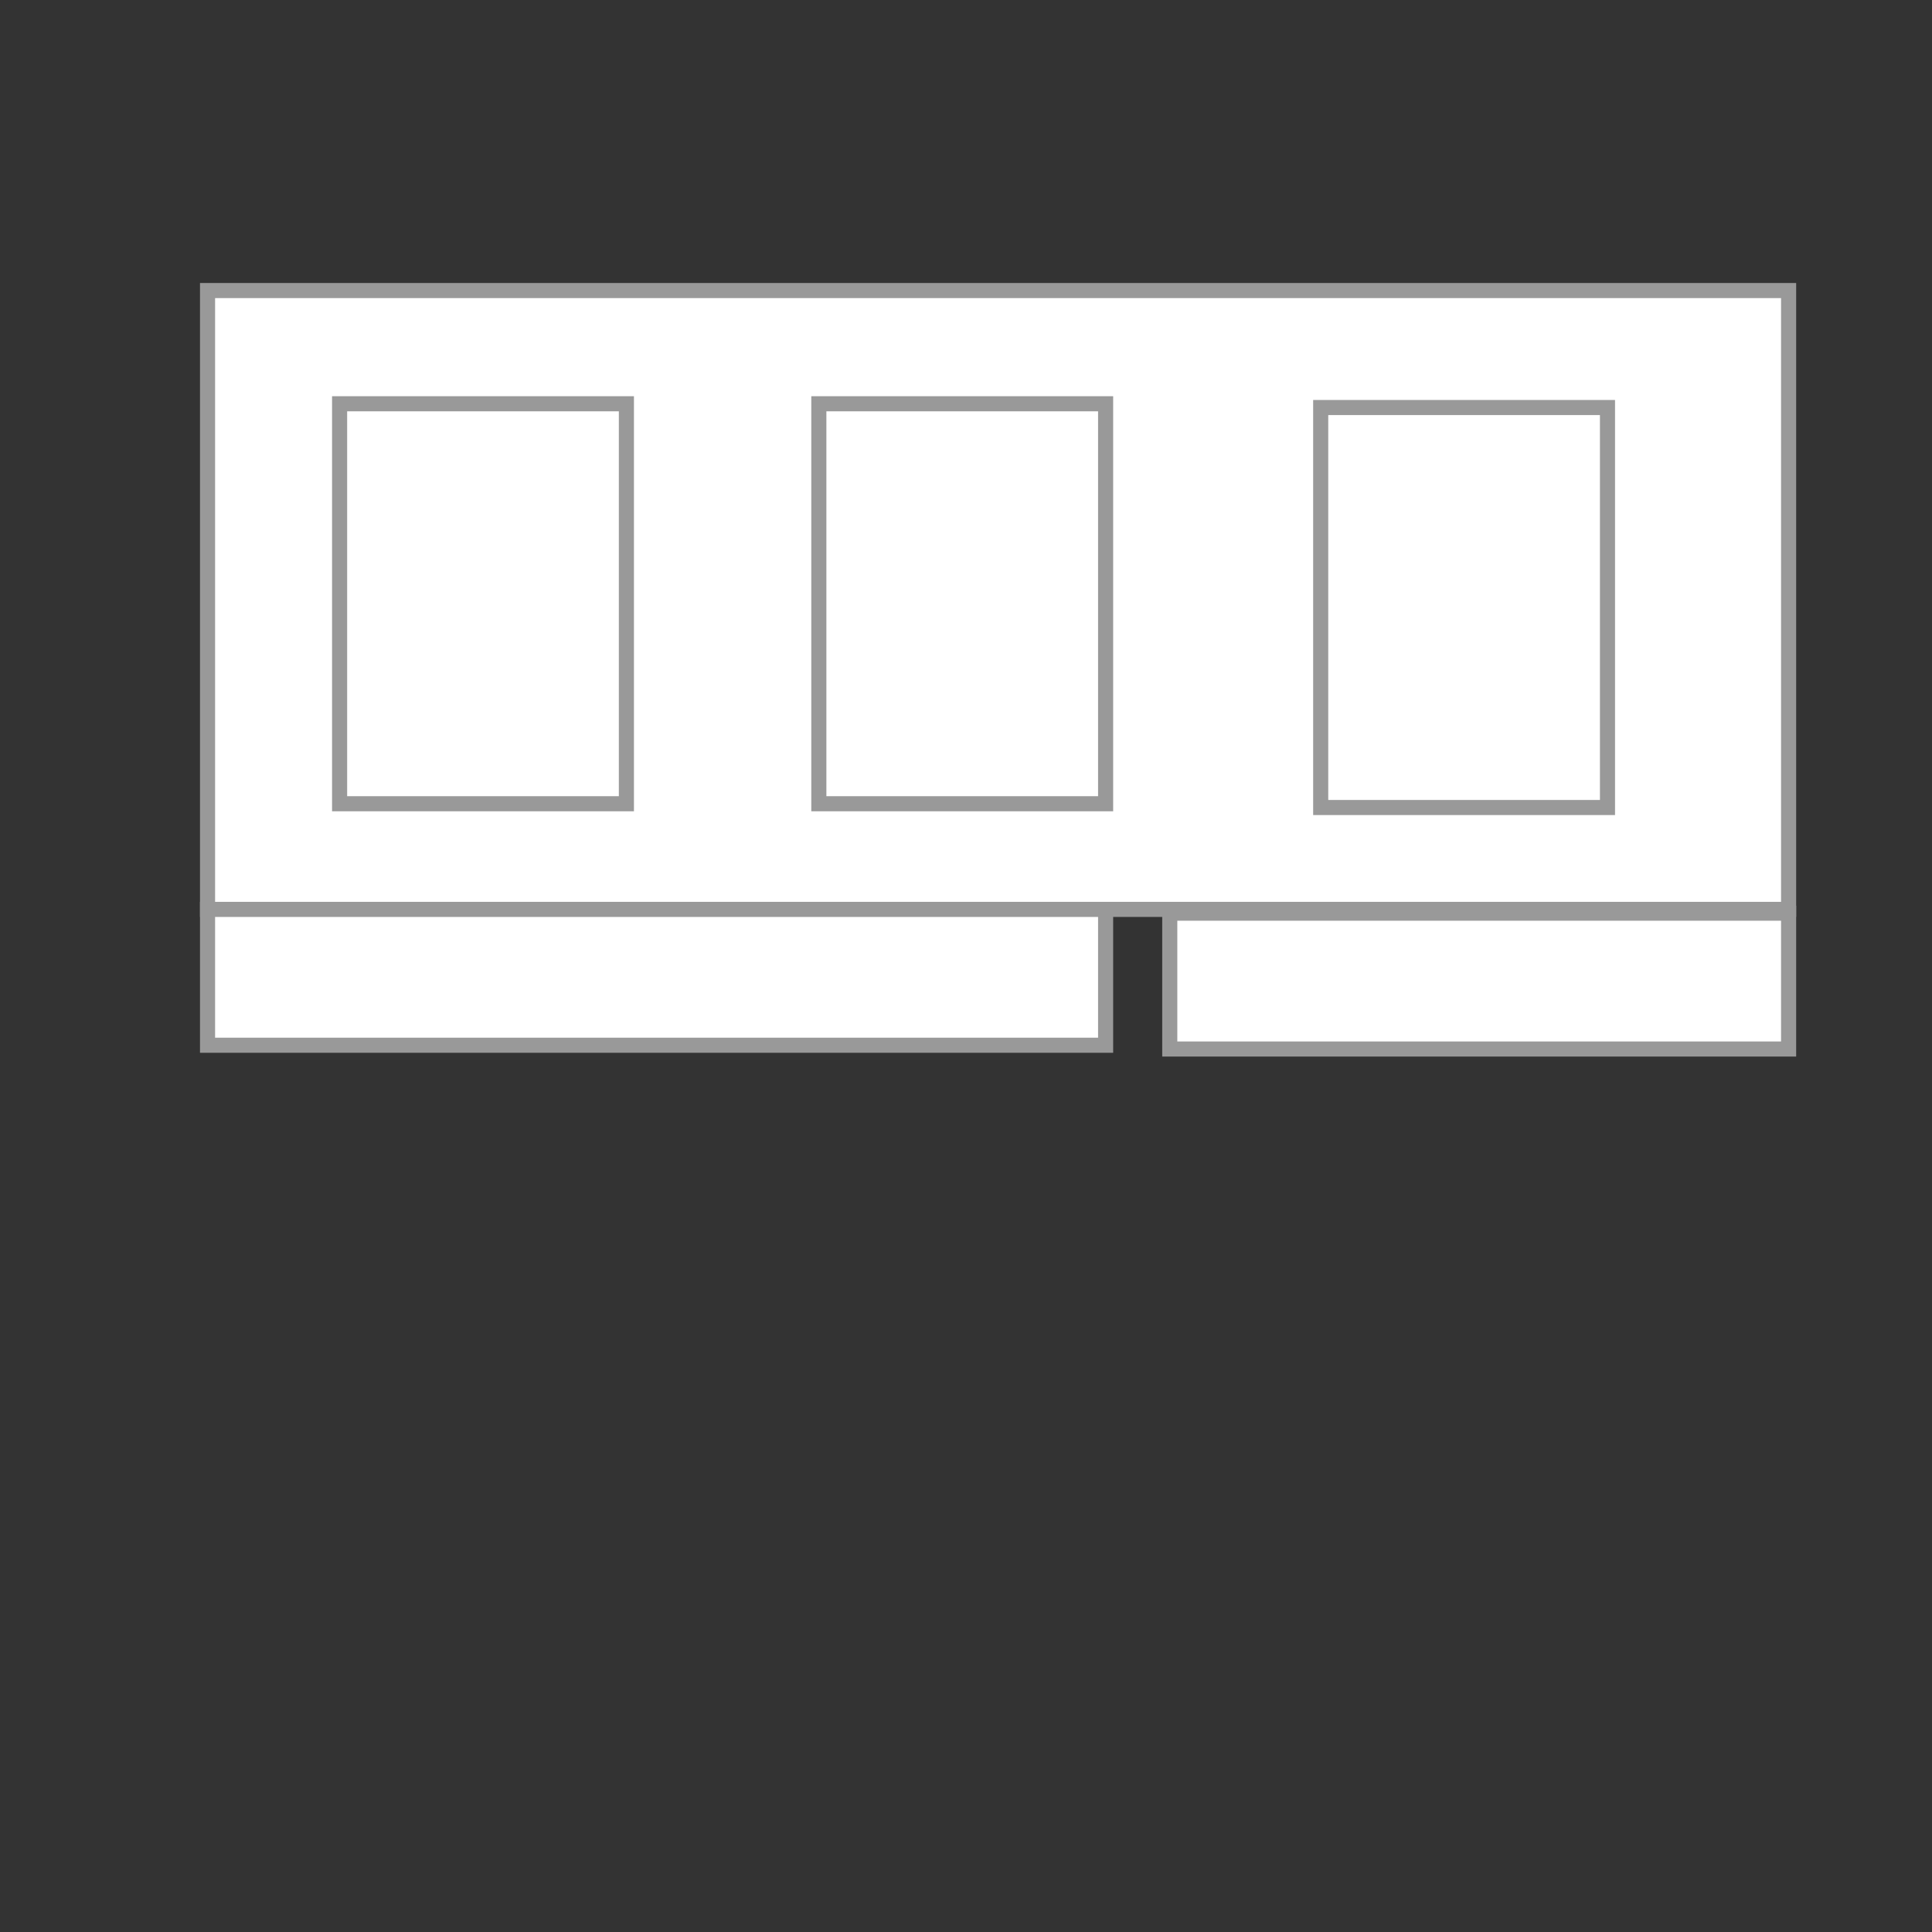 <?xml version="1.0" encoding="UTF-8" standalone="no"?>
<!-- Created with Inkscape (http://www.inkscape.org/) -->

<svg
   xmlns:dc="http://purl.org/dc/elements/1.1/"
   xmlns:cc="http://creativecommons.org/ns#"
   xmlns:rdf="http://www.w3.org/1999/02/22-rdf-syntax-ns#"
   xmlns:svg="http://www.w3.org/2000/svg"
   xmlns="http://www.w3.org/2000/svg"
   xmlns:sodipodi="http://sodipodi.sourceforge.net/DTD/sodipodi-0.dtd"
   xmlns:inkscape="http://www.inkscape.org/namespaces/inkscape"
   width="128"
   height="128"
   id="svg9250"
   version="1.1"
   inkscape:version="0.48.4 r9939"
   sodipodi:docname="New document 51">
  <rect width="100%" height="100%" fill="#333333" stroke="none"/>
  <defs
     id="defs9252" />
  <sodipodi:namedview
     id="base"
     pagecolor="#ffffff"
     bordercolor="#666666"
     borderopacity="1.0"
     inkscape:pageopacity="0.0"
     inkscape:pageshadow="2"
     inkscape:zoom="4"
     inkscape:cx="66.1575"
     inkscape:cy="61.220758"
     inkscape:current-layer="layer1"
     showgrid="true"
     inkscape:document-units="px"
     inkscape:grid-bbox="true"
     inkscape:window-width="875"
     inkscape:window-height="925"
     inkscape:window-x="696"
     inkscape:window-y="29"
     inkscape:window-maximized="0" />
  <g
     id="layer1"
     inkscape:label="Layer 1"
     inkscape:groupmode="layer"
     transform="translate(0,64)">
    <rect
       style="fill:#ffffff;fill-opacity:1;stroke:#999999"
       id="rect9258"
       width="104.75"
       height="41"
       x="13.75"
       y="19.25"
       transform="translate(0,-64)" />
    <rect
       style="fill:#ffffff;fill-opacity:1;stroke:#999999"
       id="rect9260"
       width="59.5"
       height="9"
       x="13.75"
       y="60.25"
       transform="translate(0,-64)" />
    <rect
       style="fill:#ffffff;fill-opacity:1;stroke:#999999"
       id="rect9262"
       width="41"
       height="9"
       x="77.5"
       y="60.5"
       transform="translate(0,-64)" />
    <rect
       style="fill:#ffffff;fill-opacity:1;stroke:#999999"
       id="rect9264"
       width="19"
       height="26.5"
       x="22.5"
       y="26.75"
       transform="translate(0,-64)" />
    <rect
       style="fill:#ffffff;fill-opacity:1;stroke:#999999"
       id="rect9264-2"
       width="19"
       height="26.5"
       x="54.25"
       y="-37.25" />
    <rect
       style="fill:#ffffff;fill-opacity:1;stroke:#999999"
       id="rect9264-4"
       width="19"
       height="26.5"
       x="87.5"
       y="-37" />
  </g>
</svg>
